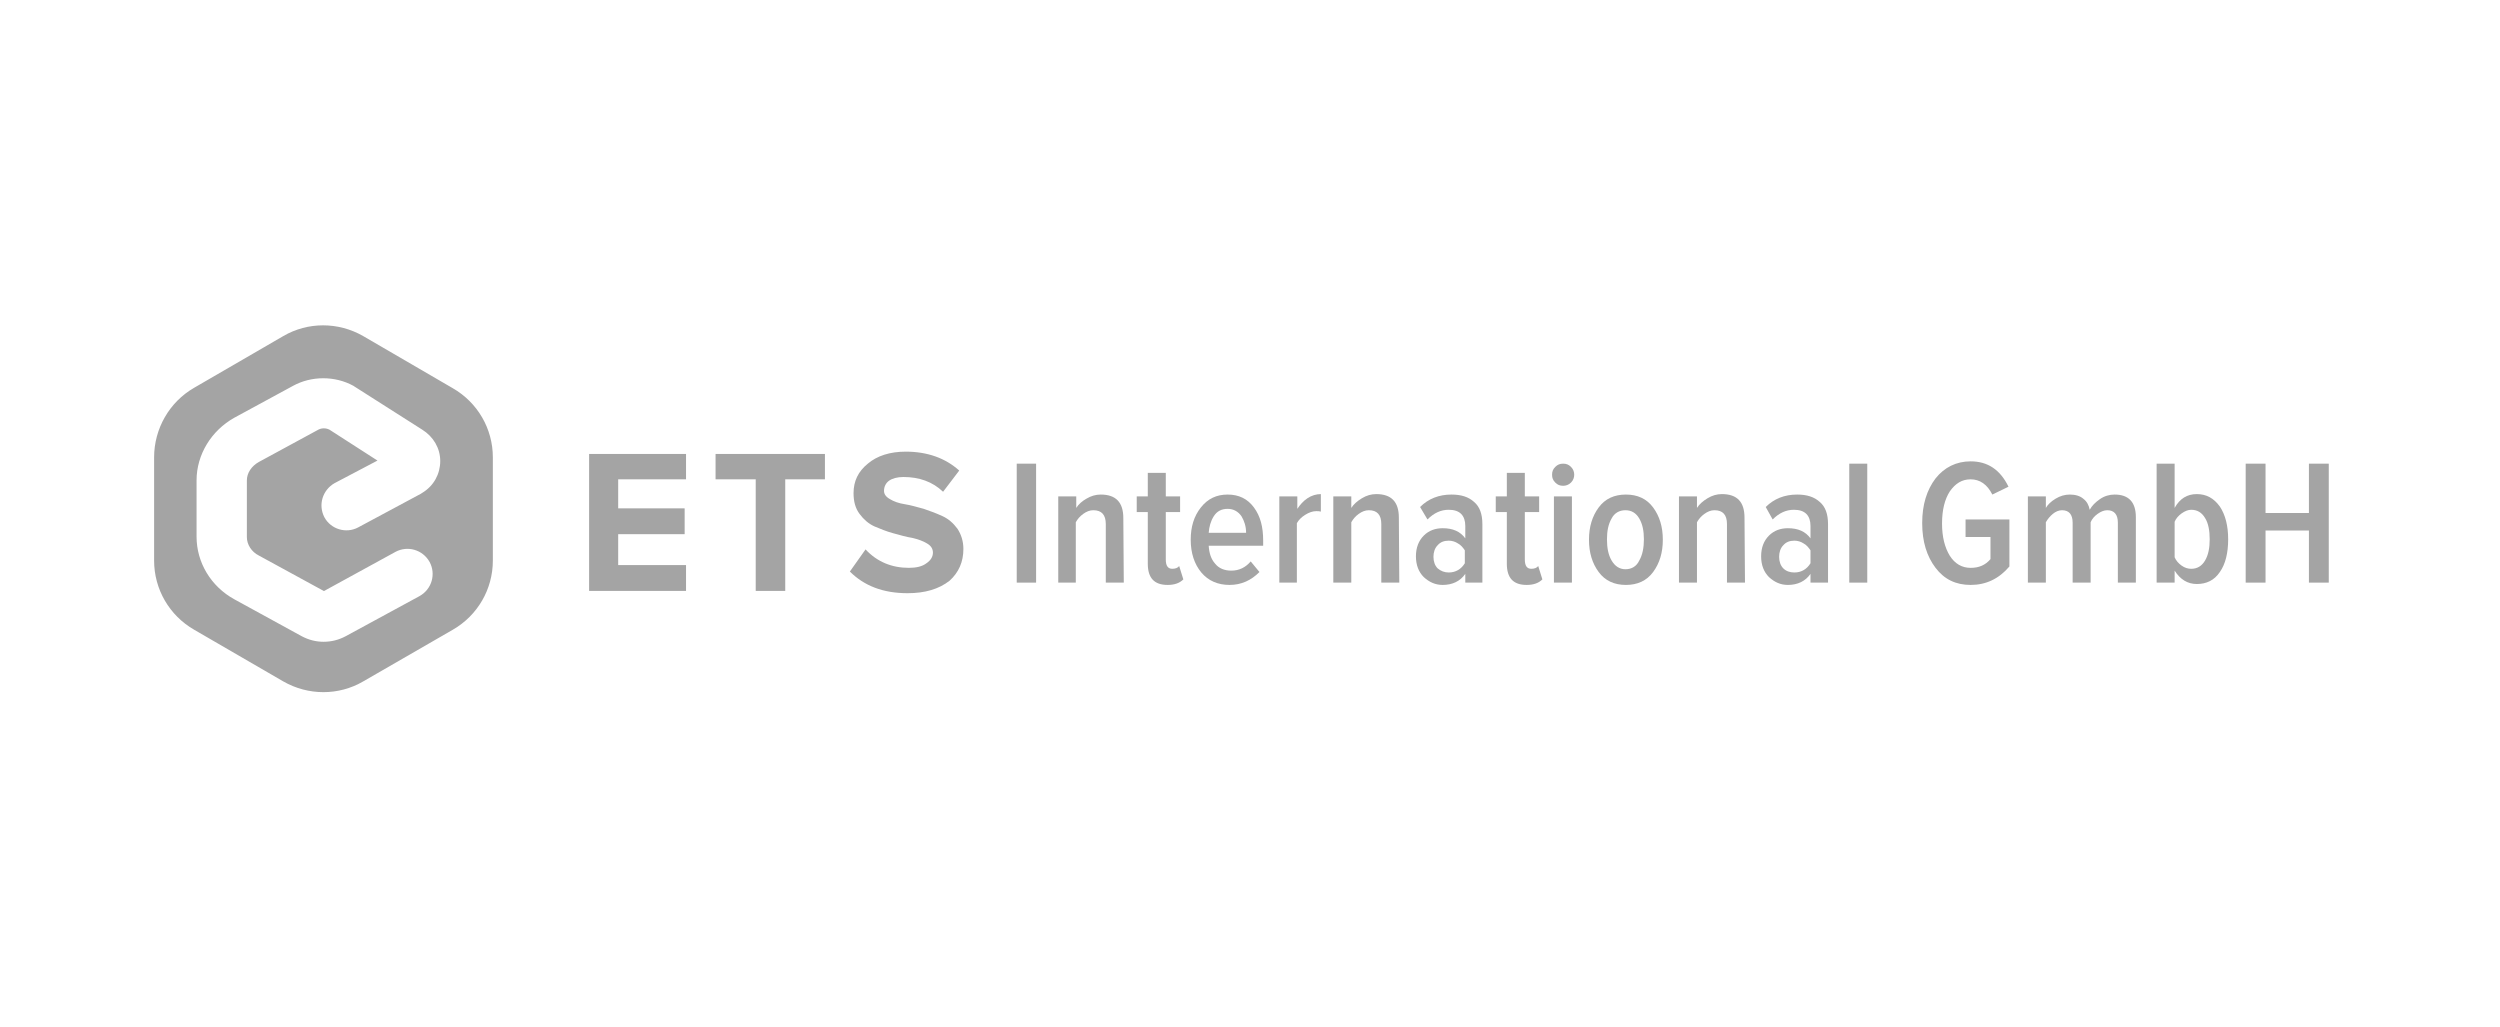 <svg width="146" height="60" viewBox="0 0 146 60" fill="none" xmlns="http://www.w3.org/2000/svg">
<path d="M40.064 34.509H34.404V26.511H40.064V27.992H36.102V29.688H39.983V31.196H36.102V33.001H40.064V34.509Z" fill="#A4A4A4"/>
<path d="M45.858 34.509H44.134V27.992H41.789V26.511H48.176V27.992H45.858V34.509Z" fill="#A4A4A4"/>
<path d="M53.001 34.643C51.572 34.643 50.467 34.212 49.632 33.378L50.548 32.085C51.222 32.812 52.084 33.162 53.081 33.162C53.513 33.162 53.863 33.081 54.106 32.893C54.348 32.731 54.483 32.516 54.483 32.274C54.483 32.058 54.375 31.87 54.133 31.735C53.917 31.6 53.62 31.493 53.27 31.412C52.92 31.358 52.569 31.25 52.165 31.142C51.761 31.035 51.383 30.873 51.06 30.739C50.71 30.577 50.44 30.335 50.198 30.012C49.955 29.688 49.847 29.285 49.847 28.8C49.847 28.1 50.117 27.534 50.683 27.076C51.222 26.619 51.976 26.376 52.893 26.376C54.159 26.376 55.211 26.753 56.019 27.48L55.076 28.719C54.456 28.127 53.674 27.857 52.758 27.857C52.408 27.857 52.111 27.938 51.922 28.073C51.734 28.207 51.626 28.423 51.626 28.665C51.626 28.854 51.734 29.015 51.976 29.15C52.192 29.285 52.488 29.392 52.839 29.446C53.189 29.5 53.539 29.608 53.944 29.715C54.348 29.85 54.699 29.985 55.049 30.146C55.399 30.308 55.669 30.55 55.911 30.873C56.127 31.196 56.262 31.6 56.262 32.058C56.262 32.812 55.992 33.431 55.453 33.916C54.833 34.401 54.025 34.643 53.001 34.643Z" fill="#A4A4A4"/>
<path fill-rule="evenodd" clip-rule="evenodd" d="M9 32.74V26.708C9 25.039 9.889 23.477 11.345 22.642L16.546 19.626C17.975 18.791 19.754 18.791 21.209 19.626L26.438 22.669C27.893 23.504 28.782 25.039 28.782 26.708V32.74C28.782 34.41 27.893 35.945 26.438 36.78L21.209 39.796C19.781 40.63 18.002 40.63 16.546 39.796L11.345 36.78C9.889 35.945 9 34.41 9 32.74ZM17.624 37.157C18.029 37.372 18.46 37.48 18.891 37.48C19.349 37.48 19.781 37.372 20.185 37.157L24.497 34.814C25.225 34.41 25.467 33.521 25.09 32.821C24.686 32.094 23.796 31.852 23.096 32.229L18.918 34.518L15.118 32.444C14.687 32.229 14.417 31.798 14.417 31.367V28.055C14.417 27.624 14.687 27.22 15.118 26.978L18.541 25.12C18.756 24.985 19.026 24.985 19.241 25.093L22.044 26.897L19.538 28.216C18.837 28.62 18.568 29.482 18.945 30.209C19.322 30.909 20.212 31.178 20.913 30.802L24.578 28.836C24.591 28.822 24.605 28.816 24.618 28.809C24.632 28.802 24.645 28.795 24.659 28.782C25.333 28.378 25.71 27.678 25.71 26.924C25.71 26.17 25.306 25.497 24.659 25.093L20.724 22.588C20.71 22.575 20.697 22.568 20.683 22.561C20.67 22.555 20.657 22.548 20.643 22.534C19.565 21.942 18.19 21.942 17.112 22.534L13.69 24.392C12.342 25.146 11.479 26.547 11.479 28.055V31.34C11.479 32.848 12.315 34.248 13.69 35.002L17.624 37.157Z" fill="#A4A4A4"/>
<path d="M60.508 34.025H59.377V27.078H60.508V34.025Z" fill="#A4A4A4"/>
<path d="M65.629 34.025H64.578V30.605C64.578 30.067 64.336 29.797 63.851 29.797C63.635 29.797 63.446 29.878 63.258 30.013C63.069 30.148 62.934 30.309 62.827 30.498V34.025H61.802V28.99H62.853V29.663C62.988 29.447 63.204 29.259 63.446 29.124C63.716 28.963 63.986 28.882 64.282 28.882C65.171 28.882 65.602 29.34 65.602 30.255L65.629 34.025Z" fill="#A4A4A4"/>
<path d="M68.19 34.16C67.409 34.16 67.031 33.756 67.031 32.921V29.905H66.385V28.99H67.031V27.616H68.082V28.99H68.918V29.905H68.082V32.679C68.082 33.056 68.217 33.217 68.46 33.217C68.648 33.217 68.783 33.163 68.864 33.056L69.107 33.837C68.891 34.052 68.594 34.16 68.19 34.16Z" fill="#A4A4A4"/>
<path d="M71.801 34.16C71.128 34.16 70.562 33.918 70.157 33.433C69.753 32.948 69.538 32.302 69.538 31.521C69.538 30.767 69.726 30.148 70.13 29.636C70.535 29.124 71.047 28.882 71.694 28.882C72.341 28.882 72.853 29.124 73.23 29.636C73.607 30.148 73.769 30.767 73.769 31.575V31.871H70.588C70.616 32.302 70.723 32.652 70.966 32.921C71.182 33.191 71.505 33.325 71.909 33.325C72.367 33.325 72.745 33.137 73.041 32.787L73.553 33.406C73.068 33.891 72.502 34.16 71.801 34.16ZM72.772 31.117C72.772 30.74 72.664 30.417 72.502 30.148C72.313 29.878 72.044 29.717 71.694 29.717C71.343 29.717 71.073 29.851 70.885 30.148C70.697 30.444 70.616 30.767 70.588 31.117H72.772Z" fill="#A4A4A4"/>
<path d="M75.763 34.025H74.712V28.99H75.763V29.717C75.925 29.474 76.114 29.259 76.356 29.097C76.599 28.936 76.868 28.855 77.138 28.855V29.878C77.057 29.851 76.976 29.851 76.868 29.851C76.653 29.851 76.437 29.932 76.221 30.067C76.006 30.201 75.844 30.363 75.737 30.552V34.025H75.763Z" fill="#A4A4A4"/>
<path d="M81.719 34.025H80.668V30.605C80.668 30.067 80.426 29.797 79.941 29.797C79.725 29.797 79.537 29.878 79.348 30.013C79.159 30.148 79.024 30.309 78.916 30.498V34.025H77.865V28.99H78.916V29.663C79.052 29.447 79.267 29.259 79.537 29.097C79.806 28.936 80.075 28.855 80.372 28.855C81.261 28.855 81.693 29.313 81.693 30.228L81.719 34.025Z" fill="#A4A4A4"/>
<path d="M86.598 34.025H85.573V33.514C85.277 33.944 84.819 34.16 84.253 34.16C83.822 34.16 83.471 33.998 83.148 33.702C82.852 33.406 82.69 33.002 82.69 32.49C82.69 31.979 82.852 31.575 83.148 31.279C83.445 30.982 83.822 30.848 84.253 30.848C84.846 30.848 85.277 31.036 85.573 31.44V30.713C85.573 30.417 85.493 30.174 85.331 30.013C85.169 29.851 84.927 29.771 84.603 29.771C84.145 29.771 83.741 29.959 83.364 30.336L82.933 29.609C83.417 29.124 84.037 28.882 84.765 28.882C85.331 28.882 85.762 29.017 86.086 29.313C86.409 29.582 86.571 30.013 86.571 30.605V34.025H86.598ZM84.603 33.433C85.008 33.433 85.331 33.244 85.546 32.894V32.14C85.439 31.979 85.304 31.817 85.142 31.736C84.981 31.629 84.792 31.575 84.603 31.575C84.334 31.575 84.118 31.656 83.957 31.844C83.795 32.006 83.714 32.248 83.714 32.517C83.714 32.787 83.795 33.029 83.957 33.191C84.145 33.352 84.361 33.433 84.603 33.433Z" fill="#A4A4A4"/>
<path d="M89.158 34.16C88.377 34.16 87.999 33.756 87.999 32.921V29.905H87.352V28.99H87.999V27.616H89.05V28.99H89.886V29.905H89.05V32.679C89.05 33.056 89.185 33.217 89.427 33.217C89.617 33.217 89.751 33.163 89.832 33.056L90.075 33.837C89.859 34.052 89.562 34.16 89.158 34.16Z" fill="#A4A4A4"/>
<path d="M91.288 28.37C91.099 28.37 90.964 28.317 90.829 28.182C90.694 28.047 90.641 27.913 90.641 27.724C90.641 27.535 90.694 27.401 90.829 27.266C90.964 27.132 91.099 27.078 91.288 27.078C91.476 27.078 91.611 27.132 91.746 27.266C91.881 27.401 91.934 27.562 91.934 27.724C91.934 27.886 91.881 28.047 91.746 28.182C91.611 28.317 91.45 28.37 91.288 28.37ZM91.8 34.025H90.749V28.99H91.8V34.025Z" fill="#A4A4A4"/>
<path d="M96.543 33.406C96.165 33.918 95.626 34.16 94.953 34.16C94.279 34.16 93.74 33.918 93.363 33.406C92.985 32.894 92.797 32.275 92.797 31.521C92.797 30.767 92.985 30.148 93.363 29.636C93.74 29.124 94.279 28.882 94.953 28.882C95.626 28.882 96.165 29.124 96.543 29.636C96.92 30.148 97.109 30.767 97.109 31.521C97.109 32.275 96.92 32.894 96.543 33.406ZM94.117 32.733C94.306 33.056 94.575 33.244 94.925 33.244C95.276 33.244 95.572 33.083 95.734 32.733C95.923 32.41 96.004 31.979 96.004 31.494C96.004 31.009 95.923 30.605 95.734 30.282C95.546 29.959 95.276 29.797 94.925 29.797C94.575 29.797 94.279 29.959 94.117 30.282C93.928 30.605 93.847 31.009 93.847 31.494C93.847 32.006 93.928 32.41 94.117 32.733Z" fill="#A4A4A4"/>
<path d="M101.907 34.025H100.855V30.605C100.855 30.067 100.613 29.797 100.127 29.797C99.912 29.797 99.723 29.878 99.535 30.013C99.346 30.148 99.211 30.309 99.103 30.498V34.025H98.052V28.99H99.103V29.663C99.239 29.447 99.454 29.259 99.723 29.097C99.993 28.936 100.262 28.855 100.559 28.855C101.448 28.855 101.879 29.313 101.879 30.228L101.907 34.025Z" fill="#A4A4A4"/>
<path d="M106.757 34.025H105.733V33.514C105.437 33.944 104.979 34.16 104.413 34.16C103.982 34.16 103.632 33.998 103.308 33.702C103.011 33.406 102.85 33.002 102.85 32.49C102.85 31.979 103.011 31.575 103.308 31.279C103.604 30.982 103.982 30.848 104.413 30.848C105.006 30.848 105.437 31.036 105.733 31.44V30.713C105.733 30.417 105.653 30.174 105.491 30.013C105.329 29.851 105.087 29.771 104.763 29.771C104.305 29.771 103.901 29.959 103.523 30.336L103.119 29.609C103.604 29.124 104.224 28.882 104.952 28.882C105.518 28.882 105.949 29.017 106.273 29.313C106.596 29.582 106.757 30.013 106.757 30.605V34.025ZM104.79 33.433C105.195 33.433 105.518 33.244 105.733 32.894V32.14C105.626 31.979 105.491 31.817 105.329 31.736C105.167 31.629 104.979 31.575 104.79 31.575C104.52 31.575 104.305 31.656 104.143 31.844C103.982 32.006 103.901 32.248 103.901 32.517C103.901 32.787 103.982 33.029 104.143 33.191C104.305 33.352 104.52 33.433 104.79 33.433Z" fill="#A4A4A4"/>
<path d="M109.048 34.025H107.997V27.078H109.048V34.025Z" fill="#A4A4A4"/>
<path d="M115.085 34.16C114.223 34.16 113.549 33.837 113.037 33.163C112.525 32.49 112.256 31.629 112.256 30.551C112.256 29.474 112.525 28.613 113.037 27.939C113.549 27.293 114.25 26.943 115.085 26.943C116.083 26.943 116.81 27.428 117.296 28.424L116.352 28.882C116.056 28.289 115.625 27.993 115.085 27.993C114.573 27.993 114.196 28.236 113.872 28.693C113.576 29.151 113.415 29.77 113.415 30.578C113.415 31.359 113.576 31.979 113.872 32.463C114.169 32.921 114.573 33.163 115.085 33.163C115.571 33.163 115.948 33.002 116.244 32.652V31.359H114.789V30.336H117.349V33.083C116.73 33.81 115.975 34.16 115.085 34.16Z" fill="#A4A4A4"/>
<path d="M124.734 34.025H123.683V30.525C123.683 30.04 123.467 29.797 123.063 29.797C122.874 29.797 122.686 29.878 122.497 30.013C122.308 30.148 122.174 30.309 122.093 30.498V34.025H121.042V30.525C121.042 30.04 120.826 29.797 120.422 29.797C120.233 29.797 120.045 29.878 119.883 30.013C119.721 30.148 119.587 30.309 119.478 30.498V34.025H118.428V28.99H119.478V29.663C119.587 29.474 119.775 29.286 120.045 29.124C120.314 28.963 120.584 28.882 120.88 28.882C121.203 28.882 121.473 28.963 121.662 29.124C121.877 29.286 121.985 29.501 122.039 29.771C122.174 29.528 122.362 29.34 122.632 29.151C122.902 28.963 123.198 28.882 123.495 28.882C124.303 28.882 124.734 29.313 124.734 30.201V34.025Z" fill="#A4A4A4"/>
<path d="M126.998 34.025H125.947V27.078H126.998V29.663C127.295 29.124 127.726 28.855 128.292 28.855C128.857 28.855 129.289 29.097 129.639 29.582C129.963 30.067 130.125 30.713 130.125 31.494C130.125 32.302 129.963 32.948 129.639 33.406C129.316 33.891 128.857 34.106 128.292 34.106C127.753 34.106 127.322 33.837 126.998 33.325V34.025ZM126.998 32.544C127.079 32.733 127.214 32.894 127.402 33.029C127.591 33.164 127.779 33.218 127.968 33.218C128.319 33.218 128.588 33.056 128.777 32.733C128.966 32.41 129.046 32.006 129.046 31.494C129.046 30.982 128.966 30.552 128.777 30.255C128.588 29.932 128.319 29.771 127.968 29.771C127.779 29.771 127.591 29.851 127.402 29.986C127.214 30.121 127.079 30.282 126.998 30.471V32.544Z" fill="#A4A4A4"/>
<path d="M136 34.025H134.841V30.982H132.307V34.025H131.148V27.078H132.307V29.959H134.841V27.078H136V34.025Z" fill="#A4A4A4"/>
</svg>

